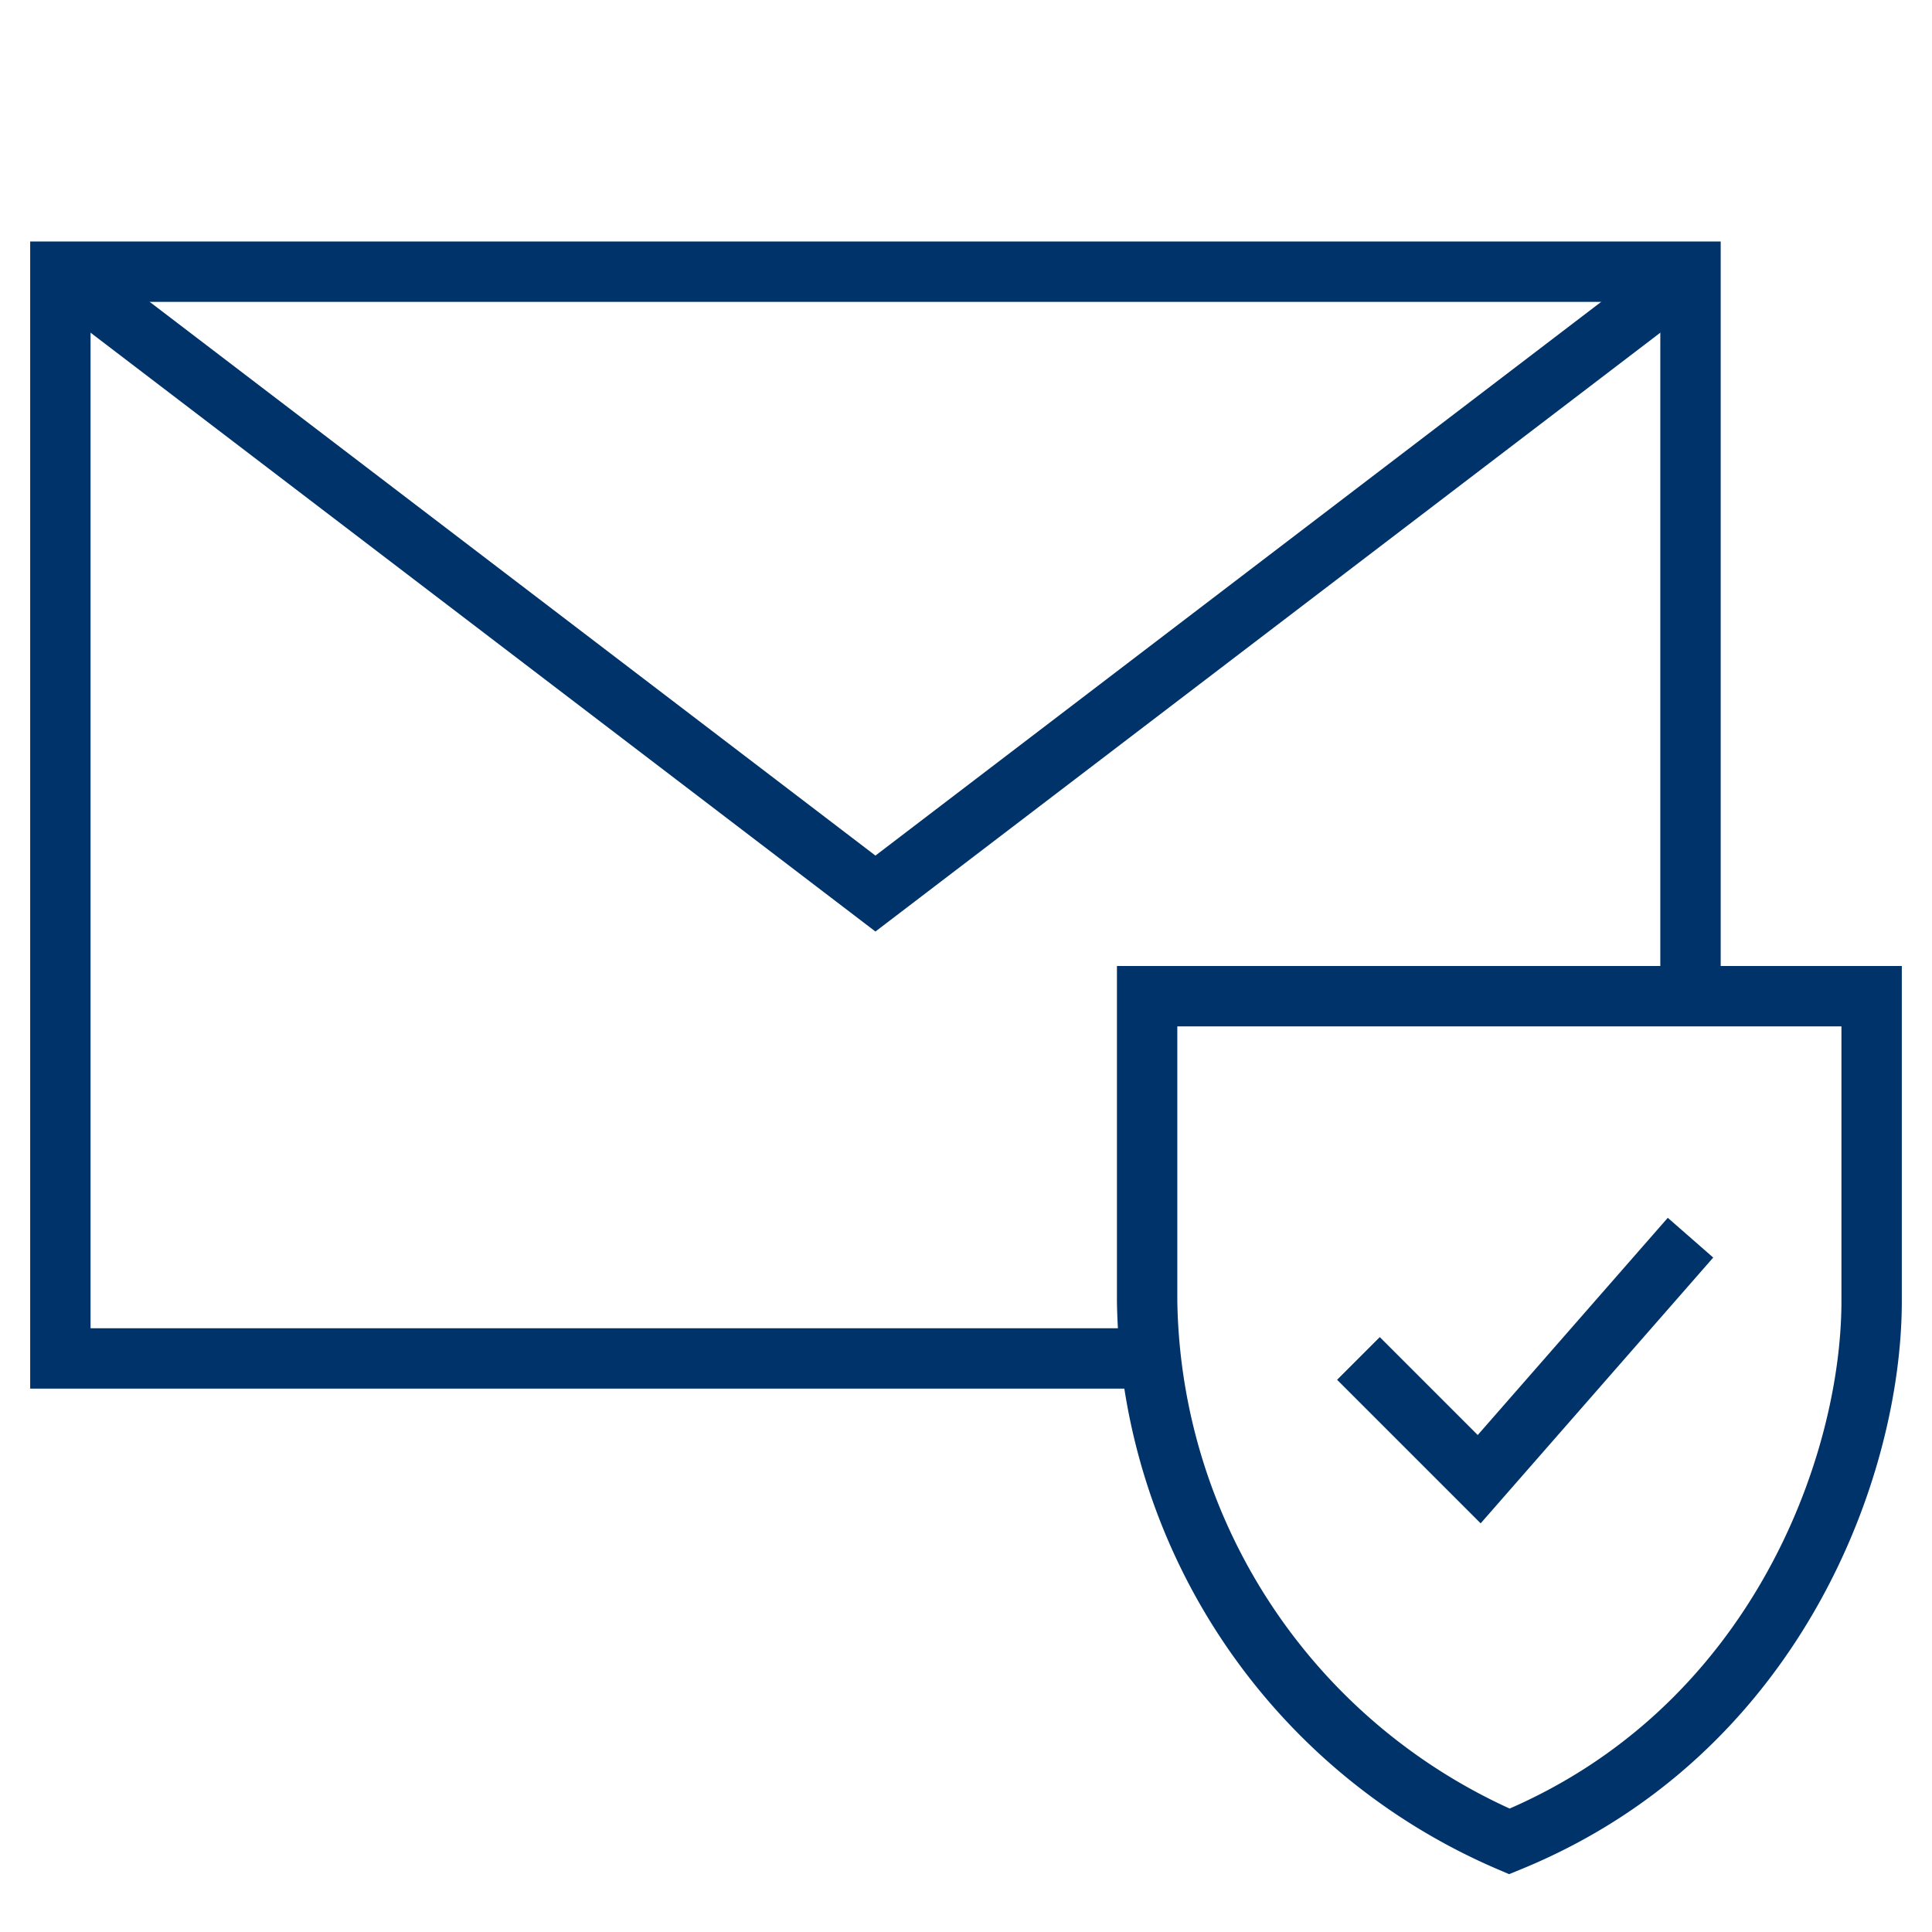 <?xml version="1.0" encoding="UTF-8"?>
<svg xmlns="http://www.w3.org/2000/svg" aria-describedby="desc" aria-labelledby="title" viewBox="0 0 64 64"><path fill="none" stroke="#003369" stroke-miterlimit="10" stroke-width="2" d="M38 45H2V9h54v24" data-name="layer2" style="stroke: #003369;"/><path fill="none" stroke="#003369" stroke-miterlimit="10" stroke-width="2" d="M2 9l27 20.6L56 9" data-name="layer2" style="stroke: #003369;"/><path fill="none" stroke="#003369" stroke-miterlimit="10" stroke-width="2" d="M38 33h24v10.1c0 5.5-3.2 14.3-12 17.9a19.8 19.8 0 0 1-12-17.9z" data-name="layer1" style="stroke: #003369;"/><path fill="none" stroke="#003369" stroke-miterlimit="10" stroke-width="2" d="M45 45l4 4 7-8" data-name="layer1" style="stroke: #003369;"/></svg>

